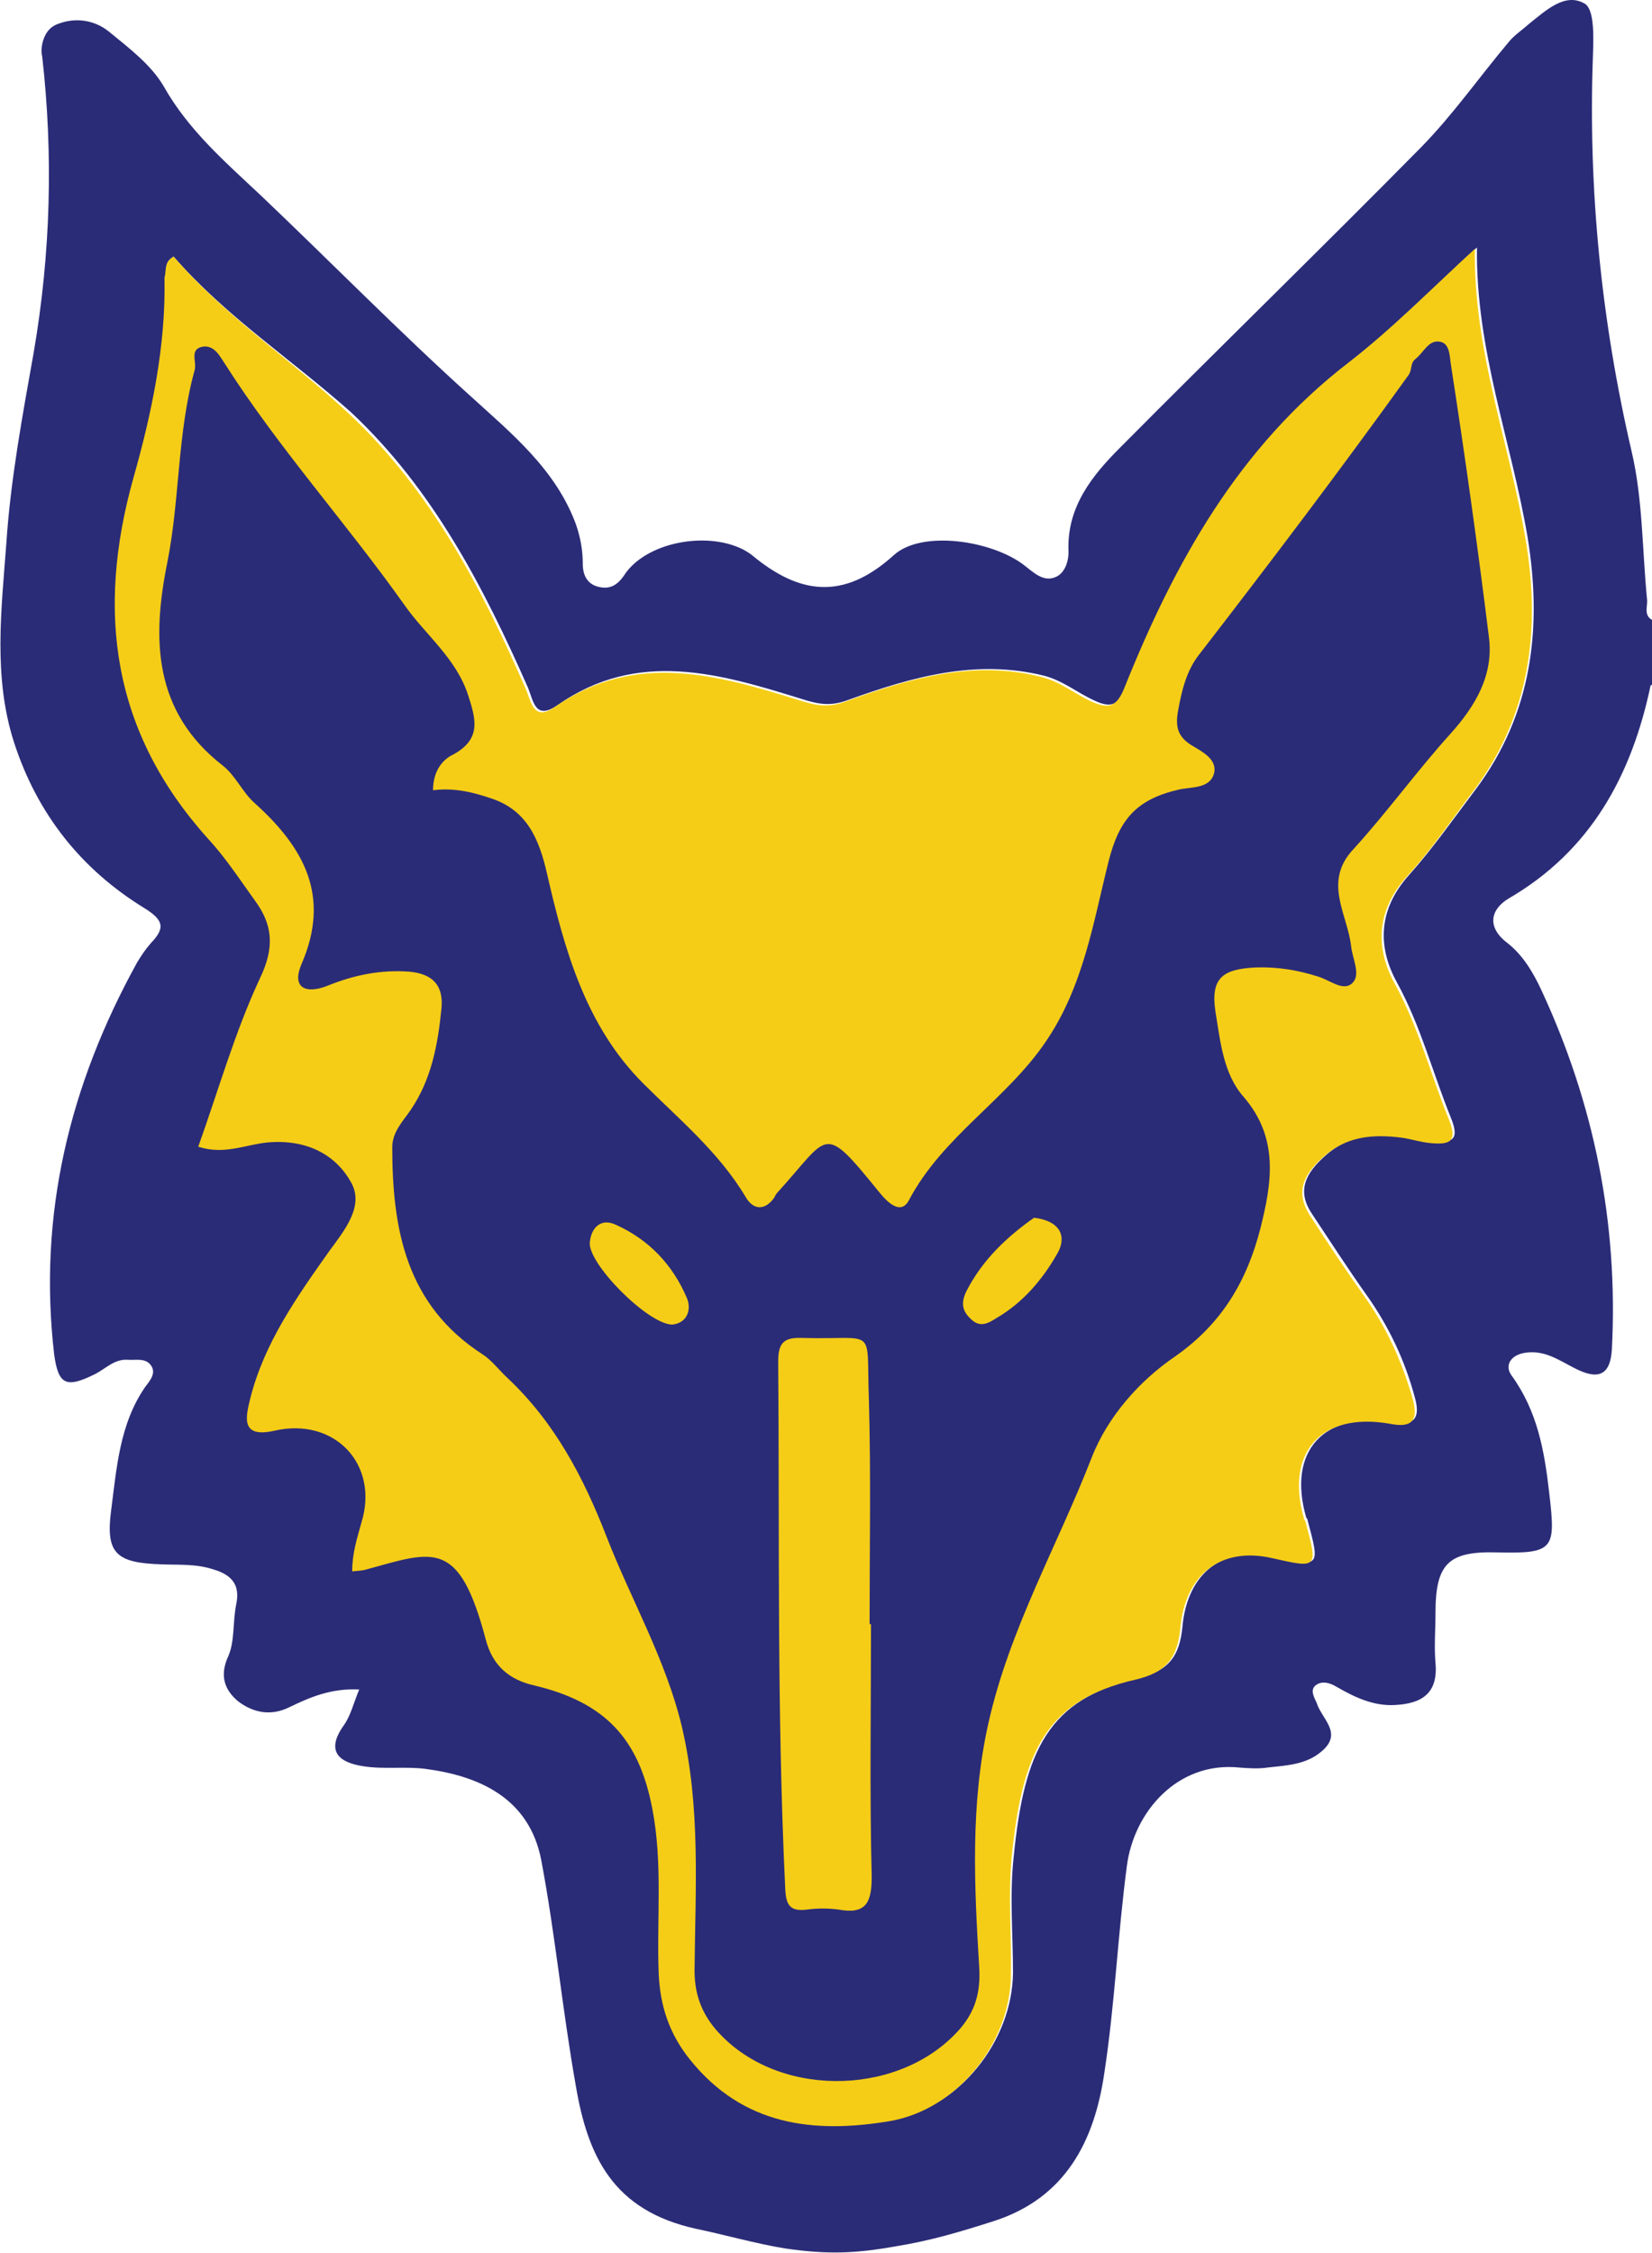 <?xml version="1.0" encoding="UTF-8"?> <svg xmlns="http://www.w3.org/2000/svg" viewBox="0 0 235 320.4"><path fill="#2B2C77" d="M111.7 319.8c-4.3-.7-8.8-2-12.7-2.8-11.8-2.6-15.4-10.3-17.1-20.4-1.9-10.7-2.9-21.4-4.9-32-1.7-8.9-8.9-12-16.4-13-3-.4-6 .1-9-.4-3.2-.5-5.4-2-2.7-5.8 1-1.4 1.4-3.2 2.2-5.1-4-.2-7 1.1-9.9 2.5-2.8 1.4-5.3.7-7.3-.8-1.8-1.5-2.8-3.5-1.4-6.5.9-2.1.6-4.8 1.1-7.3.5-2.4-.2-4.1-3.3-5-2.5-.8-4.9-.6-7.3-.7-6.4-.2-8-1.5-7.2-7.6.8-6.1 1.2-12.4 4.9-17.7.7-.9 1.6-2 .7-3.1-.8-1-2.2-.6-3.3-.7-1.8-.1-3 1.2-4.5 2-4.2 2.1-5.3 1.6-5.9-2.8-2.3-19.9 2.2-38.3 11.8-55.7.6-1 1.2-1.9 2-2.8 2-2.1 1.8-3.2-.9-4.9-9-5.5-15.3-13.4-18.6-23.6C-1 96.3.2 86.7.9 77.3c.6-9.1 2.3-18.2 3.9-27.2C7.2 36.1 7.6 22.1 6 8c-.3-1.1.1-3.7 2-4.5 2.6-1.1 5.4-.7 7.5 1 2.8 2.3 6 4.7 7.8 7.8C26.8 18.5 32 23 37 27.7c10 9.5 19.7 19.4 30 28.7 5.7 5.2 12 10.3 14.9 18.1.7 2 1 3.8 1 5.7 0 1.8.8 3 2.4 3.3 1.4.3 2.5-.2 3.5-1.7 3-4.6 11.5-6.3 16.8-3.7.4.2.9.5 1.3.8 6.7 5.6 13 6.6 20.2.1 4-3.7 14.1-2.1 18.6 1.4 1.3 1 2.7 2.4 4.4 1.7 1.3-.5 1.9-2.1 1.9-3.6-.3-6.4 3.4-10.9 7.4-14.9 14.2-14.3 28.6-28.3 42.8-42.7 4.5-4.6 8.2-9.9 12.4-14.9.8-1 1.9-1.7 2.9-2.6 2.4-1.9 5.1-4.5 7.9-2.9 1.4.8 1.3 4.5 1.2 7.4-.7 19 1.2 37.8 5.5 56.3 1.6 6.8 1.5 14 2.2 21.1.1 1-.6 2.4 1 3 0 3 0 6 0 9-.2.1-.4.1-.5.2-2.7 12.8-8.5 23.5-20.2 30.3-2.5 1.5-3.2 4-.2 6.3 2.2 1.7 3.7 4.2 4.9 6.8 7.5 16.2 10.9 33.1 10 50.9-.2 4.1-2.2 4.4-5.3 2.8-2.2-1.1-4.2-2.6-7-2.2-2.1.3-3 1.8-2 3.2 3.7 5.1 4.7 10.7 5.4 16.9.9 7.8.7 8.5-7.4 8.3-7-.2-8.8 1.6-8.8 8.7 0 2.3-.2 4.7 0 7 .4 4.3-1.9 5.8-5.7 6-3.1.2-5.8-1.1-8.4-2.6-1-.6-2-.8-2.8-.3-1.1.7-.3 1.9 0 2.6.7 2.3 3.8 4.3.7 6.9-2.2 1.9-5 2-7.7 2.3-1.3.2-2.7.1-4 0-8.8-.9-15 6.3-16 14-1.3 9.8-1.7 19.6-3.2 29.4-1.4 9.7-5.5 17.8-15.7 21.1-4.7 1.5-9 2.8-14 3.6-5.6 1-9.6 1.2-15.7.3zm-87-283.3c-1.4.8-1 1.9-1 2.8.2 9.7-1.8 19.2-4.4 28.4-5.3 19.2-3 36.3 10.6 51.4 2.4 2.7 4.4 5.8 6.6 8.7 2.6 3.5 2.8 6.7.8 11.1-3.6 7.6-5.9 15.9-8.8 24 3.7 1.2 6.7-.3 9.8-.6 5.3-.5 9.6 1.5 11.9 5.6 2 3.4-1 6.9-3.1 9.9-4.6 6.5-9.2 13-11.2 20.9-.6 2.4-1.6 5.7 3.4 4.6 8.6-2 15 4.8 12.4 13.1-.7 2.2-1.3 4.3-1.3 6.9.9-.1 1.5-.1 2.1-.3 9.5-2.6 13.1-4.4 16.9 10 1 3.7 3.4 5.6 6.8 6.5 10.2 2.4 14.9 7.6 16.9 17.6 1.5 7.8.6 15.6.9 23.4.2 4.6 1.5 8.6 4.5 12.3 7.6 9.3 17.6 10.5 28.3 8.7 9.6-1.6 17.2-11.2 17.3-20.9 0-5.5-.5-11.1.1-16.5 1.5-15.3 5-22.4 17.6-25.4 4.4-1 6-3.1 6.4-7.3.7-7.8 5.9-11.6 13-10 6.6 1.5 6.6 1.5 4.8-5.2 0-.2-.2-.3-.2-.4-2.7-9.4 2.5-15.1 12.2-13.5 3 .5 4.1-.4 3.3-3.4-1.4-5.3-3.7-10.2-6.9-14.7-2.7-3.8-5.2-7.7-7.8-11.6-2.2-3.3-.8-5.8 1.9-8.2 3.3-3 7-3.3 11.1-2.8 1.5.2 2.9.7 4.4.8 2.5.1 3.7-.2 2.4-3.4-2.6-6.4-4.3-13.1-7.7-19.3-2.8-5.1-2.6-10.4 1.7-15.2 3.4-3.8 6.4-8.1 9.5-12.2 8.1-10.8 9.5-23.1 7.4-35.9-2.3-13.6-7.4-26.7-7.2-41.2-6.3 5.7-11.8 11.4-18 16.2-15.6 12-24.7 28.4-31.8 46.1-1.1 2.8-2.2 3.3-4.7 2.1-2.4-1.1-4.4-2.8-7.1-3.5-9.7-2.4-18.8.2-27.7 3.4-2.6 1-4.3.7-6.8-.1-11.6-3.6-23.3-7.1-34.7.9-3.2 2.2-3.4-.6-4.2-2.5C68.8 83.5 61.6 69.6 50 58.7 41.6 51.2 32.1 45 24.7 36.5z"></path><path fill="#F5CD16" d="M24.7 36.5c7.3 8.5 16.8 14.7 25 22.4C61.3 69.8 68.5 83.6 74.8 98c.8 1.9 1.1 4.7 4.2 2.5 11.4-7.9 23.1-4.5 34.7-.9 2.5.8 4.2 1.1 6.8.1 8.9-3.2 18-5.9 27.7-3.4 2.7.7 4.7 2.4 7.1 3.5 2.5 1.1 3.6.7 4.7-2.1 7.1-17.7 16.2-34.1 31.8-46.1 6.2-4.8 11.8-10.5 18-16.2-.2 14.5 4.9 27.6 7.2 41.2 2.2 12.8.7 25.1-7.4 35.9-3.1 4.1-6 8.4-9.5 12.2-4.3 4.8-4.5 10.1-1.7 15.2 3.4 6.2 5.1 12.9 7.7 19.3 1.3 3.2.1 3.6-2.4 3.4-1.5-.1-2.9-.6-4.4-.8-4.1-.5-7.8-.2-11.1 2.8-2.7 2.4-4 4.9-1.9 8.2 2.5 3.9 5.1 7.8 7.8 11.6 3.2 4.5 5.4 9.4 6.9 14.7.8 3.1-.3 4-3.3 3.4-9.8-1.7-14.9 4.1-12.2 13.5 0 .2.2.3.2.4 1.8 6.7 1.8 6.7-4.8 5.2-7.1-1.6-12.3 2.2-13 10-.4 4.3-2.1 6.3-6.4 7.3-12.6 2.9-16.1 10.1-17.6 25.4-.5 5.5 0 11-.1 16.5 0 9.8-7.7 19.3-17.3 20.9-10.8 1.8-20.8.6-28.3-8.7-3-3.7-4.3-7.7-4.5-12.3-.3-7.8.6-15.6-.9-23.4-1.9-10-6.7-15.2-16.9-17.6-3.4-.8-5.8-2.7-6.8-6.5-3.8-14.4-7.4-12.6-16.9-10-.6.2-1.2.2-2.1.3 0-2.6.7-4.7 1.3-6.9 2.6-8.3-3.8-15.1-12.4-13.1-4.9 1.1-4-2.1-3.4-4.6 2-7.9 6.6-14.4 11.2-20.9 2.2-3 5.1-6.5 3.1-9.9-2.3-4.1-6.6-6.1-11.9-5.6-3.1.3-6.1 1.8-9.8.6 2.9-8.1 5.2-16.3 8.8-24 2.1-4.4 1.8-7.6-.8-11.1-2.1-2.9-4.1-6-6.6-8.7C16 104.2 13.6 87.1 19 67.9c2.6-9.2 4.6-18.7 4.4-28.4.3-1.1-.1-2.2 1.3-3zm114.6 243.1"></path><path fill="#2B2C77" d="M206.3 104.4c3.6-4 6.2-8.4 5.5-13.8-1.6-12.9-3.4-25.8-5.4-38.7-.2-1.1-.1-3.1-1.6-3.3-1.6-.3-2.3 1.6-3.5 2.5-.7.6-.4 1.4-.9 2.2-9.7 13.5-19.7 26.7-29.9 39.9-1.7 2.2-2.4 5-2.9 7.8-.4 2.2-.2 3.7 1.9 5 1.5.9 3.7 2 3.2 4-.6 2.2-3.2 1.9-5 2.3-6.1 1.4-8.5 4.3-10 10.2-2.2 8.8-3.6 17.8-8.9 25.6-5.6 8.3-14.7 13.5-19.5 22.6-1.1 2.1-2.9.5-4.2-1.1-8.2-10.1-7-8.2-14.5 0-.2.2-.4.6-.5.8-1.4 1.9-3 1.6-4-.1-3.8-6.4-9.5-11.1-14.6-16.2-8.2-8.2-11.2-19-13.7-29.9-1.1-4.8-2.8-8.9-7.8-10.6-2.6-.9-5.4-1.6-8.4-1.2 0-2.8 1.4-4.4 2.9-5.1 4-2.2 3.2-5 2.1-8.4-1.7-5.3-6.1-8.6-9.1-12.9-8.3-11.7-17.9-22.3-25.6-34.4-.7-1.1-1.5-2.5-3-2.3-2 .3-.9 2.1-1.2 3.3-2.5 9-2.1 18.4-3.9 27.4-2.2 10.9-2 21.2 7.9 28.9 1.8 1.4 2.8 3.8 4.5 5.3 7 6.3 10.9 13.2 6.7 22.9-1.5 3.5.7 4.3 3.7 3.1 3.7-1.5 7.5-2.3 11.6-2 3.4.3 4.9 2 4.6 5.2-.5 5.1-1.4 10.1-4.4 14.5-1.1 1.6-2.6 3.1-2.6 5.3 0 11.7 2 22.4 12.8 29.4 1.4.9 2.4 2.3 3.6 3.4 6.7 6.3 10.8 14.1 14.1 22.6 3.5 9 8.4 17.4 10.7 27 2.7 11.5 1.9 23.1 1.8 34.7 0 3.9 1.4 6.8 3.9 9.3 8.9 9 25.8 8.4 34-1.2 2-2.4 2.8-5 2.6-8.5-.7-11.6-1.3-23.2 1.3-34.8 3-13.4 9.8-25.2 14.7-37.8 2.3-5.9 6.9-11 11.9-14.4 6.7-4.7 10.2-10.8 12.1-18.2 1.6-6.4 2.7-12.8-2.4-18.7-2.9-3.3-3.3-7.9-4-12.1-.7-4.7.9-6.1 5.8-6.3 3.1-.1 6 .4 8.8 1.3 1.7.5 3.6 2.2 4.9.9 1.2-1.2 0-3.4-.2-5.2-.5-4.6-4.1-9.2.4-13.9 4.9-5.4 9-11.1 13.7-16.3zm-110.7 84c-3.5-.1-12-8.7-11.7-11.7.2-2.1 1.6-3.5 3.7-2.5 4.7 2.1 8.1 5.7 10.1 10.4.7 1.6.1 3.6-2.1 3.8zm23.7 83.2c-1.5-.2-3-.2-4.5 0-2.4.3-3-.6-3.1-3-1.2-25-.8-50-1-75 0-2.8 1-3.4 3.5-3.3 10.7.3 9-1.9 9.4 8.7.3 10.7.1 21.3.1 32 .1 0 .2 0 .2 0 0 12-.2 24 .1 36 0 3.7-.9 5.3-4.7 4.6zm31.1-93.3c-2.1 3.7-4.9 7-8.7 9.2-1.1.7-2.3 1.4-3.6.1-1.3-1.2-1.4-2.4-.6-4 2.3-4.5 5.9-7.8 9.6-10.4 4 .5 4.6 2.9 3.3 5.1z"></path></svg> 